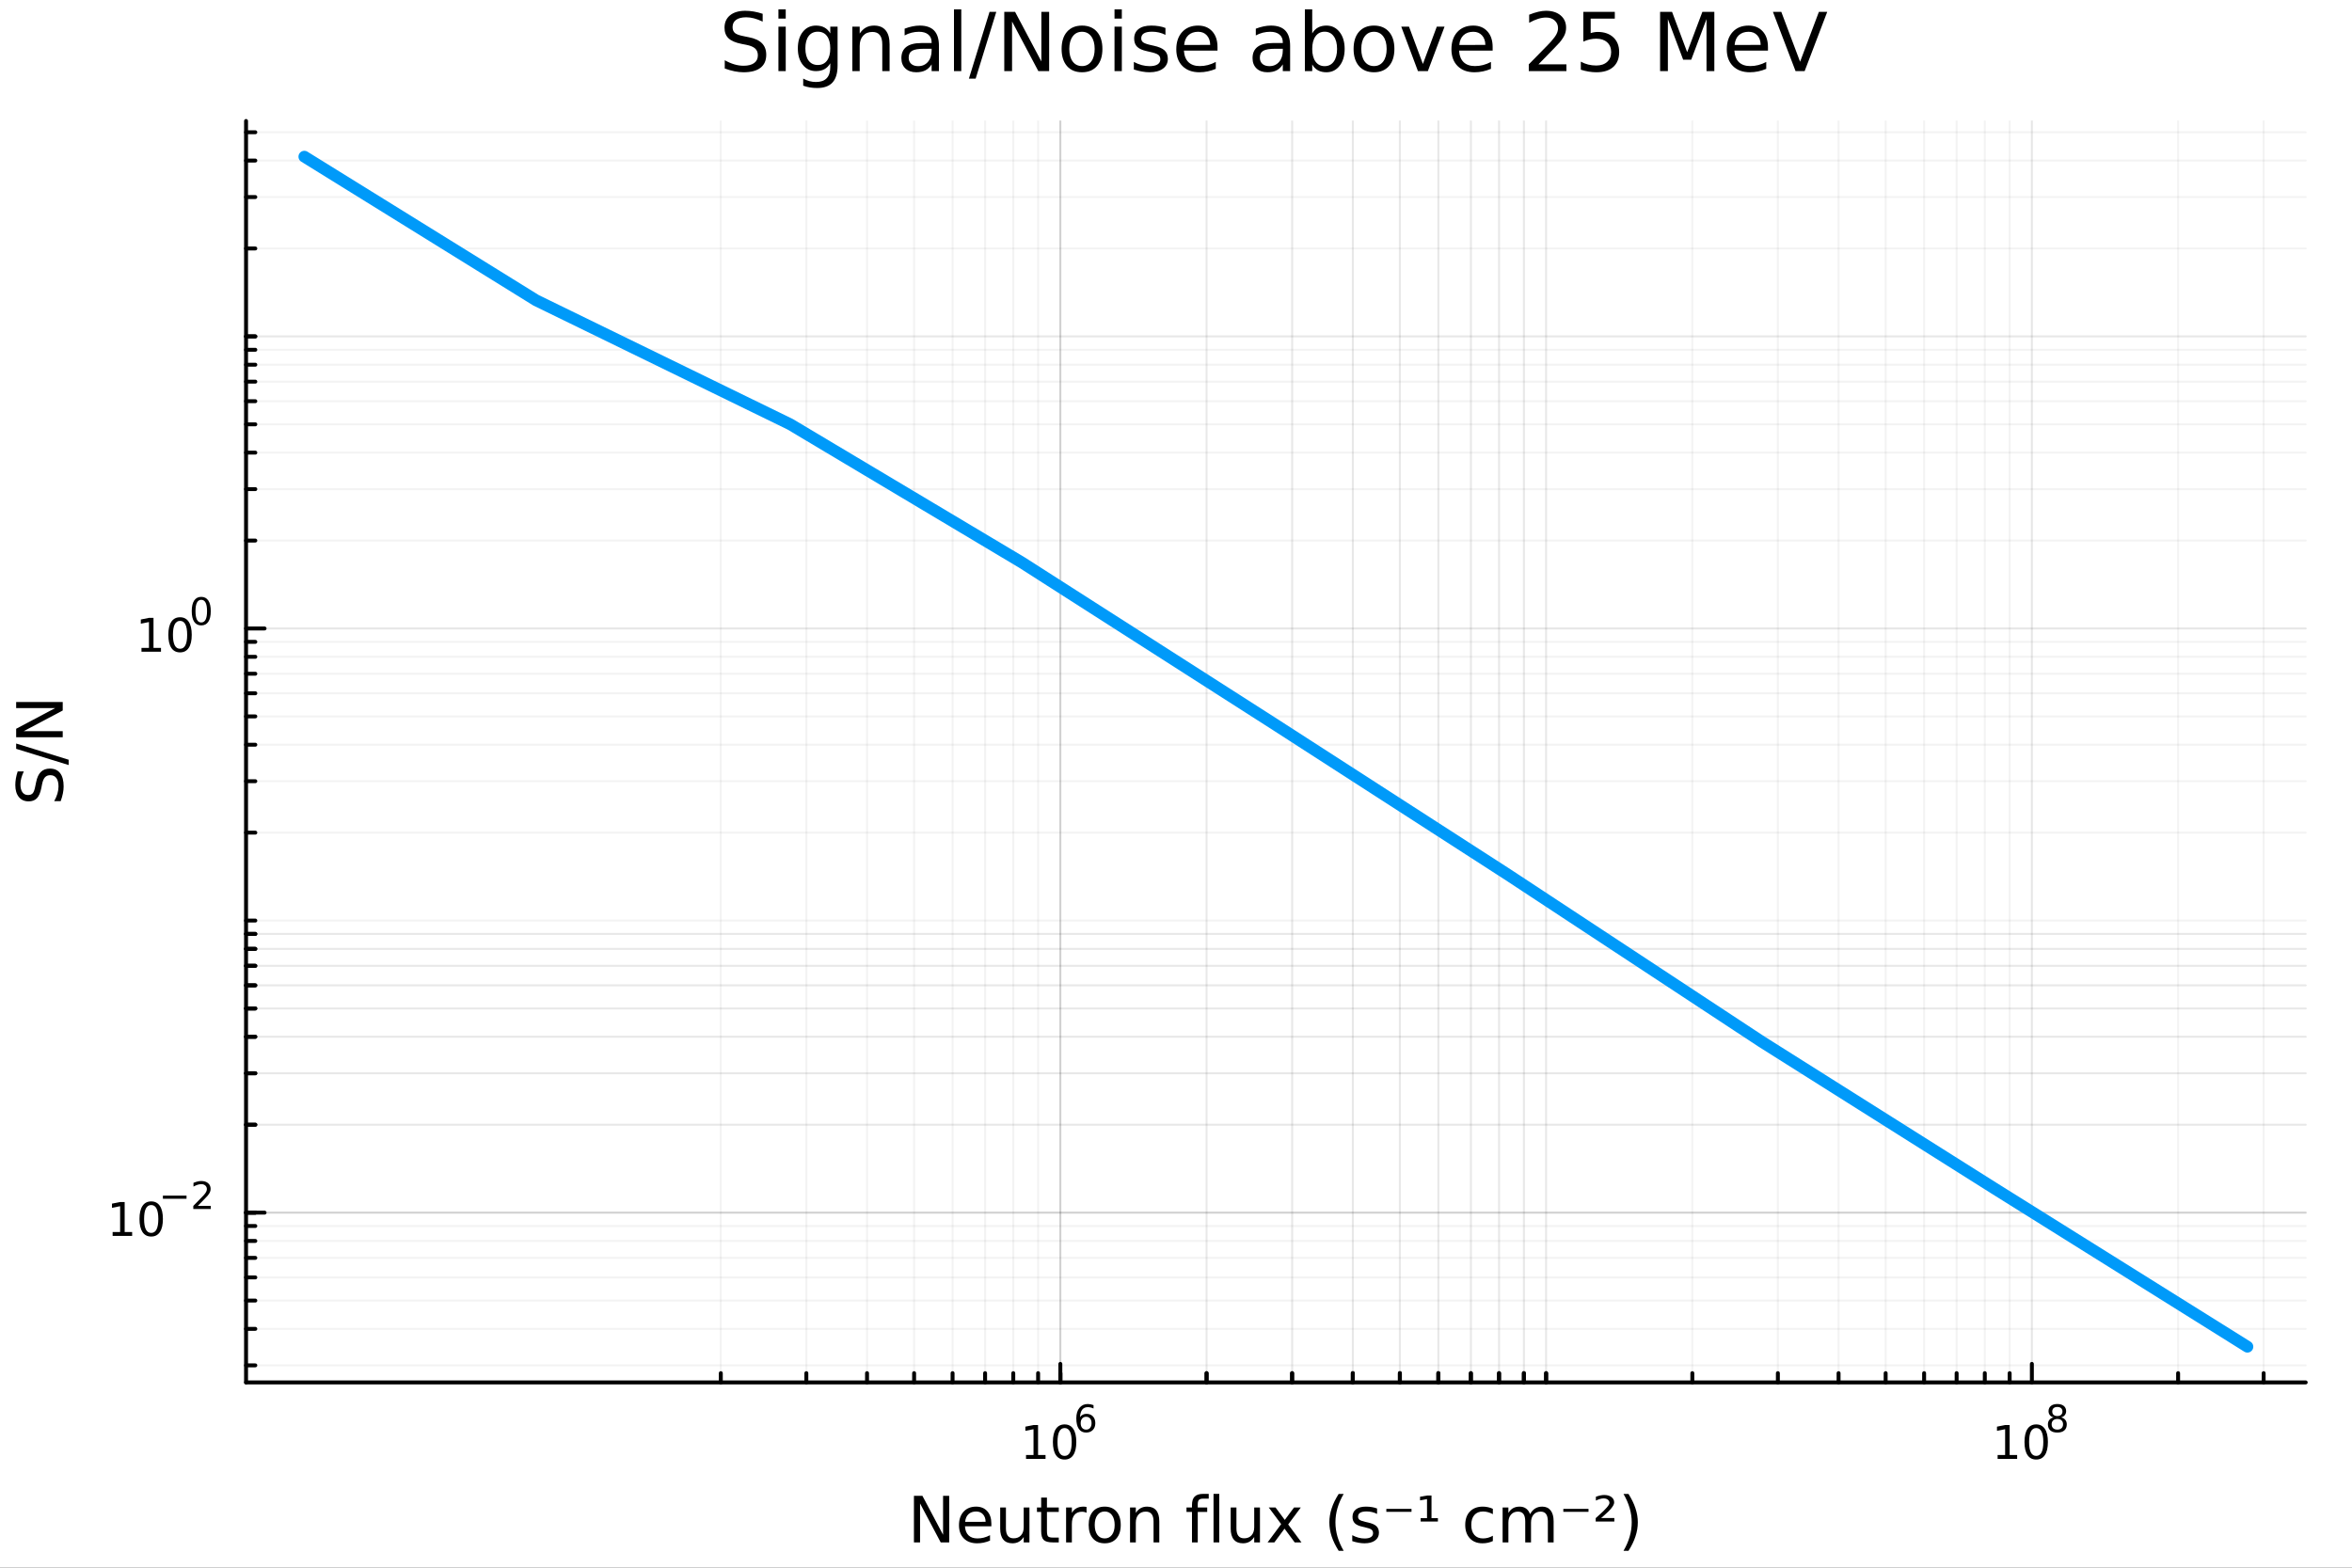 <?xml version="1.0" encoding="utf-8"?>
<svg xmlns="http://www.w3.org/2000/svg" xmlns:xlink="http://www.w3.org/1999/xlink" width="600" height="400" viewBox="0 0 2400 1600">
<rect x="0" y="0" width="2400" height="1600" fill="#333333" stroke="none"/>
<defs>
  <clipPath id="clip770">
    <rect x="0" y="0" width="2400" height="1600"/>
  </clipPath>
</defs>
<path clip-path="url(#clip770)" d="M0 1600 L2400 1600 L2400 0 L0 0  Z" fill="#ffffff" fill-rule="evenodd" fill-opacity="1"/>
<defs>
  <clipPath id="clip771">
    <rect x="480" y="0" width="1681" height="1600"/>
  </clipPath>
</defs>
<path clip-path="url(#clip770)" d="M251.071 1410.9 L2352.76 1410.9 L2352.76 123.472 L251.071 123.472  Z" fill="#ffffff" fill-rule="evenodd" fill-opacity="1"/>
<defs>
  <clipPath id="clip772">
    <rect x="251" y="123" width="2103" height="1288"/>
  </clipPath>
</defs>
<polyline clip-path="url(#clip772)" style="stroke:#000000; stroke-linecap:round; stroke-linejoin:round; stroke-width:2; stroke-opacity:0.05; fill:none" points="735.516,1410.9 735.516,123.472 "/>
<polyline clip-path="url(#clip772)" style="stroke:#000000; stroke-linecap:round; stroke-linejoin:round; stroke-width:2; stroke-opacity:0.05; fill:none" points="822.801,1410.9 822.801,123.472 "/>
<polyline clip-path="url(#clip772)" style="stroke:#000000; stroke-linecap:round; stroke-linejoin:round; stroke-width:2; stroke-opacity:0.05; fill:none" points="884.73,1410.9 884.73,123.472 "/>
<polyline clip-path="url(#clip772)" style="stroke:#000000; stroke-linecap:round; stroke-linejoin:round; stroke-width:2; stroke-opacity:0.05; fill:none" points="932.767,1410.9 932.767,123.472 "/>
<polyline clip-path="url(#clip772)" style="stroke:#000000; stroke-linecap:round; stroke-linejoin:round; stroke-width:2; stroke-opacity:0.05; fill:none" points="972.015,1410.9 972.015,123.472 "/>
<polyline clip-path="url(#clip772)" style="stroke:#000000; stroke-linecap:round; stroke-linejoin:round; stroke-width:2; stroke-opacity:0.05; fill:none" points="1005.2,1410.9 1005.2,123.472 "/>
<polyline clip-path="url(#clip772)" style="stroke:#000000; stroke-linecap:round; stroke-linejoin:round; stroke-width:2; stroke-opacity:0.05; fill:none" points="1033.95,1410.9 1033.95,123.472 "/>
<polyline clip-path="url(#clip772)" style="stroke:#000000; stroke-linecap:round; stroke-linejoin:round; stroke-width:2; stroke-opacity:0.05; fill:none" points="1059.3,1410.9 1059.3,123.472 "/>
<polyline clip-path="url(#clip772)" style="stroke:#000000; stroke-linecap:round; stroke-linejoin:round; stroke-width:2; stroke-opacity:0.05; fill:none" points="1081.98,1410.9 1081.98,123.472 "/>
<polyline clip-path="url(#clip772)" style="stroke:#000000; stroke-linecap:round; stroke-linejoin:round; stroke-width:2; stroke-opacity:0.05; fill:none" points="1081.98,1410.9 1081.98,123.472 "/>
<polyline clip-path="url(#clip772)" style="stroke:#000000; stroke-linecap:round; stroke-linejoin:round; stroke-width:2; stroke-opacity:0.05; fill:none" points="1231.2,1410.9 1231.2,123.472 "/>
<polyline clip-path="url(#clip772)" style="stroke:#000000; stroke-linecap:round; stroke-linejoin:round; stroke-width:2; stroke-opacity:0.05; fill:none" points="1318.48,1410.9 1318.48,123.472 "/>
<polyline clip-path="url(#clip772)" style="stroke:#000000; stroke-linecap:round; stroke-linejoin:round; stroke-width:2; stroke-opacity:0.05; fill:none" points="1380.41,1410.9 1380.41,123.472 "/>
<polyline clip-path="url(#clip772)" style="stroke:#000000; stroke-linecap:round; stroke-linejoin:round; stroke-width:2; stroke-opacity:0.05; fill:none" points="1428.45,1410.9 1428.45,123.472 "/>
<polyline clip-path="url(#clip772)" style="stroke:#000000; stroke-linecap:round; stroke-linejoin:round; stroke-width:2; stroke-opacity:0.05; fill:none" points="1467.7,1410.9 1467.7,123.472 "/>
<polyline clip-path="url(#clip772)" style="stroke:#000000; stroke-linecap:round; stroke-linejoin:round; stroke-width:2; stroke-opacity:0.05; fill:none" points="1500.88,1410.9 1500.88,123.472 "/>
<polyline clip-path="url(#clip772)" style="stroke:#000000; stroke-linecap:round; stroke-linejoin:round; stroke-width:2; stroke-opacity:0.05; fill:none" points="1529.63,1410.9 1529.63,123.472 "/>
<polyline clip-path="url(#clip772)" style="stroke:#000000; stroke-linecap:round; stroke-linejoin:round; stroke-width:2; stroke-opacity:0.05; fill:none" points="1554.98,1410.9 1554.98,123.472 "/>
<polyline clip-path="url(#clip772)" style="stroke:#000000; stroke-linecap:round; stroke-linejoin:round; stroke-width:2; stroke-opacity:0.05; fill:none" points="1231.2,1410.9 1231.2,123.472 "/>
<polyline clip-path="url(#clip772)" style="stroke:#000000; stroke-linecap:round; stroke-linejoin:round; stroke-width:2; stroke-opacity:0.05; fill:none" points="1318.48,1410.9 1318.48,123.472 "/>
<polyline clip-path="url(#clip772)" style="stroke:#000000; stroke-linecap:round; stroke-linejoin:round; stroke-width:2; stroke-opacity:0.05; fill:none" points="1380.41,1410.9 1380.41,123.472 "/>
<polyline clip-path="url(#clip772)" style="stroke:#000000; stroke-linecap:round; stroke-linejoin:round; stroke-width:2; stroke-opacity:0.05; fill:none" points="1428.45,1410.9 1428.45,123.472 "/>
<polyline clip-path="url(#clip772)" style="stroke:#000000; stroke-linecap:round; stroke-linejoin:round; stroke-width:2; stroke-opacity:0.05; fill:none" points="1467.7,1410.9 1467.7,123.472 "/>
<polyline clip-path="url(#clip772)" style="stroke:#000000; stroke-linecap:round; stroke-linejoin:round; stroke-width:2; stroke-opacity:0.05; fill:none" points="1500.88,1410.9 1500.88,123.472 "/>
<polyline clip-path="url(#clip772)" style="stroke:#000000; stroke-linecap:round; stroke-linejoin:round; stroke-width:2; stroke-opacity:0.05; fill:none" points="1529.63,1410.9 1529.63,123.472 "/>
<polyline clip-path="url(#clip772)" style="stroke:#000000; stroke-linecap:round; stroke-linejoin:round; stroke-width:2; stroke-opacity:0.05; fill:none" points="1554.98,1410.9 1554.98,123.472 "/>
<polyline clip-path="url(#clip772)" style="stroke:#000000; stroke-linecap:round; stroke-linejoin:round; stroke-width:2; stroke-opacity:0.05; fill:none" points="1577.66,1410.9 1577.66,123.472 "/>
<polyline clip-path="url(#clip772)" style="stroke:#000000; stroke-linecap:round; stroke-linejoin:round; stroke-width:2; stroke-opacity:0.05; fill:none" points="1577.66,1410.9 1577.66,123.472 "/>
<polyline clip-path="url(#clip772)" style="stroke:#000000; stroke-linecap:round; stroke-linejoin:round; stroke-width:2; stroke-opacity:0.05; fill:none" points="1726.88,1410.9 1726.88,123.472 "/>
<polyline clip-path="url(#clip772)" style="stroke:#000000; stroke-linecap:round; stroke-linejoin:round; stroke-width:2; stroke-opacity:0.05; fill:none" points="1814.16,1410.9 1814.16,123.472 "/>
<polyline clip-path="url(#clip772)" style="stroke:#000000; stroke-linecap:round; stroke-linejoin:round; stroke-width:2; stroke-opacity:0.05; fill:none" points="1876.09,1410.9 1876.09,123.472 "/>
<polyline clip-path="url(#clip772)" style="stroke:#000000; stroke-linecap:round; stroke-linejoin:round; stroke-width:2; stroke-opacity:0.05; fill:none" points="1924.13,1410.9 1924.13,123.472 "/>
<polyline clip-path="url(#clip772)" style="stroke:#000000; stroke-linecap:round; stroke-linejoin:round; stroke-width:2; stroke-opacity:0.05; fill:none" points="1963.38,1410.9 1963.38,123.472 "/>
<polyline clip-path="url(#clip772)" style="stroke:#000000; stroke-linecap:round; stroke-linejoin:round; stroke-width:2; stroke-opacity:0.05; fill:none" points="1996.56,1410.9 1996.56,123.472 "/>
<polyline clip-path="url(#clip772)" style="stroke:#000000; stroke-linecap:round; stroke-linejoin:round; stroke-width:2; stroke-opacity:0.05; fill:none" points="2025.31,1410.9 2025.31,123.472 "/>
<polyline clip-path="url(#clip772)" style="stroke:#000000; stroke-linecap:round; stroke-linejoin:round; stroke-width:2; stroke-opacity:0.05; fill:none" points="2050.66,1410.9 2050.66,123.472 "/>
<polyline clip-path="url(#clip772)" style="stroke:#000000; stroke-linecap:round; stroke-linejoin:round; stroke-width:2; stroke-opacity:0.05; fill:none" points="2222.56,1410.9 2222.56,123.472 "/>
<polyline clip-path="url(#clip772)" style="stroke:#000000; stroke-linecap:round; stroke-linejoin:round; stroke-width:2; stroke-opacity:0.05; fill:none" points="2309.84,1410.9 2309.84,123.472 "/>
<polyline clip-path="url(#clip772)" style="stroke:#000000; stroke-linecap:round; stroke-linejoin:round; stroke-width:2; stroke-opacity:0.05; fill:none" points="251.071,1393.5 2352.76,1393.5 "/>
<polyline clip-path="url(#clip772)" style="stroke:#000000; stroke-linecap:round; stroke-linejoin:round; stroke-width:2; stroke-opacity:0.05; fill:none" points="251.071,1356.25 2352.76,1356.25 "/>
<polyline clip-path="url(#clip772)" style="stroke:#000000; stroke-linecap:round; stroke-linejoin:round; stroke-width:2; stroke-opacity:0.05; fill:none" points="251.071,1327.37 2352.76,1327.37 "/>
<polyline clip-path="url(#clip772)" style="stroke:#000000; stroke-linecap:round; stroke-linejoin:round; stroke-width:2; stroke-opacity:0.05; fill:none" points="251.071,1303.76 2352.76,1303.76 "/>
<polyline clip-path="url(#clip772)" style="stroke:#000000; stroke-linecap:round; stroke-linejoin:round; stroke-width:2; stroke-opacity:0.05; fill:none" points="251.071,1283.8 2352.76,1283.8 "/>
<polyline clip-path="url(#clip772)" style="stroke:#000000; stroke-linecap:round; stroke-linejoin:round; stroke-width:2; stroke-opacity:0.05; fill:none" points="251.071,1266.52 2352.76,1266.52 "/>
<polyline clip-path="url(#clip772)" style="stroke:#000000; stroke-linecap:round; stroke-linejoin:round; stroke-width:2; stroke-opacity:0.05; fill:none" points="251.071,1251.27 2352.76,1251.27 "/>
<polyline clip-path="url(#clip772)" style="stroke:#000000; stroke-linecap:round; stroke-linejoin:round; stroke-width:2; stroke-opacity:0.05; fill:none" points="251.071,1237.63 2352.76,1237.63 "/>
<polyline clip-path="url(#clip772)" style="stroke:#000000; stroke-linecap:round; stroke-linejoin:round; stroke-width:2; stroke-opacity:0.05; fill:none" points="251.071,1237.63 2352.76,1237.63 "/>
<polyline clip-path="url(#clip772)" style="stroke:#000000; stroke-linecap:round; stroke-linejoin:round; stroke-width:2; stroke-opacity:0.05; fill:none" points="251.071,1147.89 2352.76,1147.89 "/>
<polyline clip-path="url(#clip772)" style="stroke:#000000; stroke-linecap:round; stroke-linejoin:round; stroke-width:2; stroke-opacity:0.05; fill:none" points="251.071,1095.4 2352.76,1095.4 "/>
<polyline clip-path="url(#clip772)" style="stroke:#000000; stroke-linecap:round; stroke-linejoin:round; stroke-width:2; stroke-opacity:0.05; fill:none" points="251.071,1058.16 2352.76,1058.16 "/>
<polyline clip-path="url(#clip772)" style="stroke:#000000; stroke-linecap:round; stroke-linejoin:round; stroke-width:2; stroke-opacity:0.05; fill:none" points="251.071,1029.27 2352.76,1029.27 "/>
<polyline clip-path="url(#clip772)" style="stroke:#000000; stroke-linecap:round; stroke-linejoin:round; stroke-width:2; stroke-opacity:0.05; fill:none" points="251.071,1005.66 2352.76,1005.66 "/>
<polyline clip-path="url(#clip772)" style="stroke:#000000; stroke-linecap:round; stroke-linejoin:round; stroke-width:2; stroke-opacity:0.05; fill:none" points="251.071,985.708 2352.76,985.708 "/>
<polyline clip-path="url(#clip772)" style="stroke:#000000; stroke-linecap:round; stroke-linejoin:round; stroke-width:2; stroke-opacity:0.05; fill:none" points="251.071,968.42 2352.76,968.42 "/>
<polyline clip-path="url(#clip772)" style="stroke:#000000; stroke-linecap:round; stroke-linejoin:round; stroke-width:2; stroke-opacity:0.05; fill:none" points="251.071,953.172 2352.76,953.172 "/>
<polyline clip-path="url(#clip772)" style="stroke:#000000; stroke-linecap:round; stroke-linejoin:round; stroke-width:2; stroke-opacity:0.05; fill:none" points="251.071,1147.89 2352.76,1147.89 "/>
<polyline clip-path="url(#clip772)" style="stroke:#000000; stroke-linecap:round; stroke-linejoin:round; stroke-width:2; stroke-opacity:0.05; fill:none" points="251.071,1095.4 2352.76,1095.4 "/>
<polyline clip-path="url(#clip772)" style="stroke:#000000; stroke-linecap:round; stroke-linejoin:round; stroke-width:2; stroke-opacity:0.05; fill:none" points="251.071,1058.16 2352.76,1058.16 "/>
<polyline clip-path="url(#clip772)" style="stroke:#000000; stroke-linecap:round; stroke-linejoin:round; stroke-width:2; stroke-opacity:0.05; fill:none" points="251.071,1029.27 2352.76,1029.27 "/>
<polyline clip-path="url(#clip772)" style="stroke:#000000; stroke-linecap:round; stroke-linejoin:round; stroke-width:2; stroke-opacity:0.05; fill:none" points="251.071,1005.66 2352.76,1005.66 "/>
<polyline clip-path="url(#clip772)" style="stroke:#000000; stroke-linecap:round; stroke-linejoin:round; stroke-width:2; stroke-opacity:0.05; fill:none" points="251.071,985.708 2352.76,985.708 "/>
<polyline clip-path="url(#clip772)" style="stroke:#000000; stroke-linecap:round; stroke-linejoin:round; stroke-width:2; stroke-opacity:0.05; fill:none" points="251.071,968.42 2352.76,968.42 "/>
<polyline clip-path="url(#clip772)" style="stroke:#000000; stroke-linecap:round; stroke-linejoin:round; stroke-width:2; stroke-opacity:0.05; fill:none" points="251.071,953.172 2352.76,953.172 "/>
<polyline clip-path="url(#clip772)" style="stroke:#000000; stroke-linecap:round; stroke-linejoin:round; stroke-width:2; stroke-opacity:0.05; fill:none" points="251.071,939.532 2352.76,939.532 "/>
<polyline clip-path="url(#clip772)" style="stroke:#000000; stroke-linecap:round; stroke-linejoin:round; stroke-width:2; stroke-opacity:0.05; fill:none" points="251.071,849.796 2352.76,849.796 "/>
<polyline clip-path="url(#clip772)" style="stroke:#000000; stroke-linecap:round; stroke-linejoin:round; stroke-width:2; stroke-opacity:0.05; fill:none" points="251.071,797.303 2352.76,797.303 "/>
<polyline clip-path="url(#clip772)" style="stroke:#000000; stroke-linecap:round; stroke-linejoin:round; stroke-width:2; stroke-opacity:0.05; fill:none" points="251.071,760.06 2352.76,760.06 "/>
<polyline clip-path="url(#clip772)" style="stroke:#000000; stroke-linecap:round; stroke-linejoin:round; stroke-width:2; stroke-opacity:0.05; fill:none" points="251.071,731.171 2352.76,731.171 "/>
<polyline clip-path="url(#clip772)" style="stroke:#000000; stroke-linecap:round; stroke-linejoin:round; stroke-width:2; stroke-opacity:0.05; fill:none" points="251.071,707.567 2352.76,707.567 "/>
<polyline clip-path="url(#clip772)" style="stroke:#000000; stroke-linecap:round; stroke-linejoin:round; stroke-width:2; stroke-opacity:0.05; fill:none" points="251.071,687.611 2352.76,687.611 "/>
<polyline clip-path="url(#clip772)" style="stroke:#000000; stroke-linecap:round; stroke-linejoin:round; stroke-width:2; stroke-opacity:0.05; fill:none" points="251.071,670.323 2352.76,670.323 "/>
<polyline clip-path="url(#clip772)" style="stroke:#000000; stroke-linecap:round; stroke-linejoin:round; stroke-width:2; stroke-opacity:0.05; fill:none" points="251.071,655.075 2352.76,655.075 "/>
<polyline clip-path="url(#clip772)" style="stroke:#000000; stroke-linecap:round; stroke-linejoin:round; stroke-width:2; stroke-opacity:0.05; fill:none" points="251.071,551.699 2352.76,551.699 "/>
<polyline clip-path="url(#clip772)" style="stroke:#000000; stroke-linecap:round; stroke-linejoin:round; stroke-width:2; stroke-opacity:0.05; fill:none" points="251.071,499.206 2352.76,499.206 "/>
<polyline clip-path="url(#clip772)" style="stroke:#000000; stroke-linecap:round; stroke-linejoin:round; stroke-width:2; stroke-opacity:0.05; fill:none" points="251.071,461.962 2352.76,461.962 "/>
<polyline clip-path="url(#clip772)" style="stroke:#000000; stroke-linecap:round; stroke-linejoin:round; stroke-width:2; stroke-opacity:0.05; fill:none" points="251.071,433.074 2352.76,433.074 "/>
<polyline clip-path="url(#clip772)" style="stroke:#000000; stroke-linecap:round; stroke-linejoin:round; stroke-width:2; stroke-opacity:0.05; fill:none" points="251.071,409.47 2352.76,409.47 "/>
<polyline clip-path="url(#clip772)" style="stroke:#000000; stroke-linecap:round; stroke-linejoin:round; stroke-width:2; stroke-opacity:0.05; fill:none" points="251.071,389.514 2352.76,389.514 "/>
<polyline clip-path="url(#clip772)" style="stroke:#000000; stroke-linecap:round; stroke-linejoin:round; stroke-width:2; stroke-opacity:0.05; fill:none" points="251.071,372.226 2352.76,372.226 "/>
<polyline clip-path="url(#clip772)" style="stroke:#000000; stroke-linecap:round; stroke-linejoin:round; stroke-width:2; stroke-opacity:0.05; fill:none" points="251.071,356.978 2352.76,356.978 "/>
<polyline clip-path="url(#clip772)" style="stroke:#000000; stroke-linecap:round; stroke-linejoin:round; stroke-width:2; stroke-opacity:0.05; fill:none" points="251.071,343.338 2352.76,343.338 "/>
<polyline clip-path="url(#clip772)" style="stroke:#000000; stroke-linecap:round; stroke-linejoin:round; stroke-width:2; stroke-opacity:0.05; fill:none" points="251.071,343.338 2352.76,343.338 "/>
<polyline clip-path="url(#clip772)" style="stroke:#000000; stroke-linecap:round; stroke-linejoin:round; stroke-width:2; stroke-opacity:0.05; fill:none" points="251.071,253.602 2352.76,253.602 "/>
<polyline clip-path="url(#clip772)" style="stroke:#000000; stroke-linecap:round; stroke-linejoin:round; stroke-width:2; stroke-opacity:0.05; fill:none" points="251.071,201.109 2352.76,201.109 "/>
<polyline clip-path="url(#clip772)" style="stroke:#000000; stroke-linecap:round; stroke-linejoin:round; stroke-width:2; stroke-opacity:0.05; fill:none" points="251.071,163.865 2352.76,163.865 "/>
<polyline clip-path="url(#clip772)" style="stroke:#000000; stroke-linecap:round; stroke-linejoin:round; stroke-width:2; stroke-opacity:0.05; fill:none" points="251.071,134.977 2352.76,134.977 "/>
<polyline clip-path="url(#clip772)" style="stroke:#000000; stroke-linecap:round; stroke-linejoin:round; stroke-width:2; stroke-opacity:0.1; fill:none" points="1081.98,1410.9 1081.98,123.472 "/>
<polyline clip-path="url(#clip772)" style="stroke:#000000; stroke-linecap:round; stroke-linejoin:round; stroke-width:2; stroke-opacity:0.1; fill:none" points="2073.34,1410.9 2073.34,123.472 "/>
<polyline clip-path="url(#clip772)" style="stroke:#000000; stroke-linecap:round; stroke-linejoin:round; stroke-width:2; stroke-opacity:0.1; fill:none" points="251.071,1237.63 2352.76,1237.63 "/>
<polyline clip-path="url(#clip772)" style="stroke:#000000; stroke-linecap:round; stroke-linejoin:round; stroke-width:2; stroke-opacity:0.1; fill:none" points="251.071,641.435 2352.76,641.435 "/>
<polyline clip-path="url(#clip770)" style="stroke:#000000; stroke-linecap:round; stroke-linejoin:round; stroke-width:4; stroke-opacity:1; fill:none" points="251.071,1410.9 2352.76,1410.9 "/>
<polyline clip-path="url(#clip770)" style="stroke:#000000; stroke-linecap:round; stroke-linejoin:round; stroke-width:4; stroke-opacity:1; fill:none" points="1081.98,1410.9 1081.98,1392 "/>
<polyline clip-path="url(#clip770)" style="stroke:#000000; stroke-linecap:round; stroke-linejoin:round; stroke-width:4; stroke-opacity:1; fill:none" points="2073.34,1410.9 2073.34,1392 "/>
<polyline clip-path="url(#clip770)" style="stroke:#000000; stroke-linecap:round; stroke-linejoin:round; stroke-width:4; stroke-opacity:1; fill:none" points="735.516,1410.9 735.516,1401.45 "/>
<polyline clip-path="url(#clip770)" style="stroke:#000000; stroke-linecap:round; stroke-linejoin:round; stroke-width:4; stroke-opacity:1; fill:none" points="822.801,1410.9 822.801,1401.45 "/>
<polyline clip-path="url(#clip770)" style="stroke:#000000; stroke-linecap:round; stroke-linejoin:round; stroke-width:4; stroke-opacity:1; fill:none" points="884.73,1410.9 884.73,1401.45 "/>
<polyline clip-path="url(#clip770)" style="stroke:#000000; stroke-linecap:round; stroke-linejoin:round; stroke-width:4; stroke-opacity:1; fill:none" points="932.767,1410.9 932.767,1401.45 "/>
<polyline clip-path="url(#clip770)" style="stroke:#000000; stroke-linecap:round; stroke-linejoin:round; stroke-width:4; stroke-opacity:1; fill:none" points="972.015,1410.9 972.015,1401.45 "/>
<polyline clip-path="url(#clip770)" style="stroke:#000000; stroke-linecap:round; stroke-linejoin:round; stroke-width:4; stroke-opacity:1; fill:none" points="1005.2,1410.9 1005.2,1401.45 "/>
<polyline clip-path="url(#clip770)" style="stroke:#000000; stroke-linecap:round; stroke-linejoin:round; stroke-width:4; stroke-opacity:1; fill:none" points="1033.95,1410.9 1033.95,1401.45 "/>
<polyline clip-path="url(#clip770)" style="stroke:#000000; stroke-linecap:round; stroke-linejoin:round; stroke-width:4; stroke-opacity:1; fill:none" points="1059.3,1410.9 1059.3,1401.45 "/>
<polyline clip-path="url(#clip770)" style="stroke:#000000; stroke-linecap:round; stroke-linejoin:round; stroke-width:4; stroke-opacity:1; fill:none" points="1081.98,1410.9 1081.98,1401.45 "/>
<polyline clip-path="url(#clip770)" style="stroke:#000000; stroke-linecap:round; stroke-linejoin:round; stroke-width:4; stroke-opacity:1; fill:none" points="1081.98,1410.9 1081.98,1401.45 "/>
<polyline clip-path="url(#clip770)" style="stroke:#000000; stroke-linecap:round; stroke-linejoin:round; stroke-width:4; stroke-opacity:1; fill:none" points="1231.2,1410.9 1231.2,1401.45 "/>
<polyline clip-path="url(#clip770)" style="stroke:#000000; stroke-linecap:round; stroke-linejoin:round; stroke-width:4; stroke-opacity:1; fill:none" points="1318.48,1410.9 1318.48,1401.45 "/>
<polyline clip-path="url(#clip770)" style="stroke:#000000; stroke-linecap:round; stroke-linejoin:round; stroke-width:4; stroke-opacity:1; fill:none" points="1380.41,1410.9 1380.41,1401.45 "/>
<polyline clip-path="url(#clip770)" style="stroke:#000000; stroke-linecap:round; stroke-linejoin:round; stroke-width:4; stroke-opacity:1; fill:none" points="1428.45,1410.9 1428.45,1401.45 "/>
<polyline clip-path="url(#clip770)" style="stroke:#000000; stroke-linecap:round; stroke-linejoin:round; stroke-width:4; stroke-opacity:1; fill:none" points="1467.7,1410.9 1467.7,1401.45 "/>
<polyline clip-path="url(#clip770)" style="stroke:#000000; stroke-linecap:round; stroke-linejoin:round; stroke-width:4; stroke-opacity:1; fill:none" points="1500.88,1410.9 1500.88,1401.45 "/>
<polyline clip-path="url(#clip770)" style="stroke:#000000; stroke-linecap:round; stroke-linejoin:round; stroke-width:4; stroke-opacity:1; fill:none" points="1529.63,1410.9 1529.63,1401.45 "/>
<polyline clip-path="url(#clip770)" style="stroke:#000000; stroke-linecap:round; stroke-linejoin:round; stroke-width:4; stroke-opacity:1; fill:none" points="1554.98,1410.9 1554.98,1401.45 "/>
<polyline clip-path="url(#clip770)" style="stroke:#000000; stroke-linecap:round; stroke-linejoin:round; stroke-width:4; stroke-opacity:1; fill:none" points="1231.2,1410.9 1231.2,1401.45 "/>
<polyline clip-path="url(#clip770)" style="stroke:#000000; stroke-linecap:round; stroke-linejoin:round; stroke-width:4; stroke-opacity:1; fill:none" points="1318.48,1410.9 1318.48,1401.45 "/>
<polyline clip-path="url(#clip770)" style="stroke:#000000; stroke-linecap:round; stroke-linejoin:round; stroke-width:4; stroke-opacity:1; fill:none" points="1380.41,1410.9 1380.41,1401.45 "/>
<polyline clip-path="url(#clip770)" style="stroke:#000000; stroke-linecap:round; stroke-linejoin:round; stroke-width:4; stroke-opacity:1; fill:none" points="1428.45,1410.9 1428.45,1401.45 "/>
<polyline clip-path="url(#clip770)" style="stroke:#000000; stroke-linecap:round; stroke-linejoin:round; stroke-width:4; stroke-opacity:1; fill:none" points="1467.7,1410.9 1467.7,1401.45 "/>
<polyline clip-path="url(#clip770)" style="stroke:#000000; stroke-linecap:round; stroke-linejoin:round; stroke-width:4; stroke-opacity:1; fill:none" points="1500.88,1410.9 1500.88,1401.45 "/>
<polyline clip-path="url(#clip770)" style="stroke:#000000; stroke-linecap:round; stroke-linejoin:round; stroke-width:4; stroke-opacity:1; fill:none" points="1529.63,1410.9 1529.63,1401.45 "/>
<polyline clip-path="url(#clip770)" style="stroke:#000000; stroke-linecap:round; stroke-linejoin:round; stroke-width:4; stroke-opacity:1; fill:none" points="1554.98,1410.9 1554.98,1401.45 "/>
<polyline clip-path="url(#clip770)" style="stroke:#000000; stroke-linecap:round; stroke-linejoin:round; stroke-width:4; stroke-opacity:1; fill:none" points="1577.66,1410.9 1577.66,1401.45 "/>
<polyline clip-path="url(#clip770)" style="stroke:#000000; stroke-linecap:round; stroke-linejoin:round; stroke-width:4; stroke-opacity:1; fill:none" points="1577.66,1410.9 1577.66,1401.45 "/>
<polyline clip-path="url(#clip770)" style="stroke:#000000; stroke-linecap:round; stroke-linejoin:round; stroke-width:4; stroke-opacity:1; fill:none" points="1726.88,1410.9 1726.88,1401.45 "/>
<polyline clip-path="url(#clip770)" style="stroke:#000000; stroke-linecap:round; stroke-linejoin:round; stroke-width:4; stroke-opacity:1; fill:none" points="1814.16,1410.9 1814.16,1401.45 "/>
<polyline clip-path="url(#clip770)" style="stroke:#000000; stroke-linecap:round; stroke-linejoin:round; stroke-width:4; stroke-opacity:1; fill:none" points="1876.09,1410.9 1876.09,1401.45 "/>
<polyline clip-path="url(#clip770)" style="stroke:#000000; stroke-linecap:round; stroke-linejoin:round; stroke-width:4; stroke-opacity:1; fill:none" points="1924.13,1410.9 1924.13,1401.45 "/>
<polyline clip-path="url(#clip770)" style="stroke:#000000; stroke-linecap:round; stroke-linejoin:round; stroke-width:4; stroke-opacity:1; fill:none" points="1963.38,1410.9 1963.38,1401.45 "/>
<polyline clip-path="url(#clip770)" style="stroke:#000000; stroke-linecap:round; stroke-linejoin:round; stroke-width:4; stroke-opacity:1; fill:none" points="1996.56,1410.9 1996.56,1401.45 "/>
<polyline clip-path="url(#clip770)" style="stroke:#000000; stroke-linecap:round; stroke-linejoin:round; stroke-width:4; stroke-opacity:1; fill:none" points="2025.31,1410.9 2025.31,1401.45 "/>
<polyline clip-path="url(#clip770)" style="stroke:#000000; stroke-linecap:round; stroke-linejoin:round; stroke-width:4; stroke-opacity:1; fill:none" points="2050.66,1410.9 2050.66,1401.45 "/>
<polyline clip-path="url(#clip770)" style="stroke:#000000; stroke-linecap:round; stroke-linejoin:round; stroke-width:4; stroke-opacity:1; fill:none" points="2222.56,1410.9 2222.56,1401.45 "/>
<polyline clip-path="url(#clip770)" style="stroke:#000000; stroke-linecap:round; stroke-linejoin:round; stroke-width:4; stroke-opacity:1; fill:none" points="2309.84,1410.9 2309.84,1401.45 "/>
<path clip-path="url(#clip770)" d="M1046.97 1485.02 L1054.61 1485.02 L1054.61 1458.66 L1046.3 1460.32 L1046.3 1456.06 L1054.57 1454.4 L1059.24 1454.4 L1059.24 1485.02 L1066.88 1485.02 L1066.88 1488.96 L1046.97 1488.96 L1046.97 1485.02 Z" fill="#000000" fill-rule="nonzero" fill-opacity="1" /><path clip-path="url(#clip770)" d="M1086.33 1457.48 Q1082.71 1457.48 1080.89 1461.04 Q1079.08 1464.58 1079.08 1471.71 Q1079.08 1478.82 1080.89 1482.38 Q1082.71 1485.92 1086.33 1485.92 Q1089.96 1485.92 1091.77 1482.38 Q1093.59 1478.82 1093.59 1471.71 Q1093.59 1464.58 1091.77 1461.04 Q1089.96 1457.48 1086.33 1457.48 M1086.33 1453.77 Q1092.14 1453.77 1095.19 1458.38 Q1098.27 1462.96 1098.27 1471.71 Q1098.27 1480.44 1095.19 1485.04 Q1092.14 1489.63 1086.33 1489.63 Q1080.52 1489.63 1077.44 1485.04 Q1074.38 1480.44 1074.38 1471.71 Q1074.38 1462.96 1077.44 1458.38 Q1080.52 1453.77 1086.33 1453.77 Z" fill="#000000" fill-rule="nonzero" fill-opacity="1" /><path clip-path="url(#clip770)" d="M1108.29 1445.99 Q1105.74 1445.99 1104.23 1447.74 Q1102.75 1449.49 1102.75 1452.54 Q1102.75 1455.57 1104.23 1457.33 Q1105.74 1459.08 1108.29 1459.08 Q1110.85 1459.08 1112.34 1457.33 Q1113.84 1455.57 1113.84 1452.54 Q1113.84 1449.49 1112.34 1447.74 Q1110.85 1445.99 1108.29 1445.99 M1115.84 1434.09 L1115.84 1437.55 Q1114.41 1436.87 1112.94 1436.51 Q1111.49 1436.16 1110.06 1436.16 Q1106.3 1436.16 1104.31 1438.69 Q1102.33 1441.23 1102.05 1446.37 Q1103.16 1444.73 1104.83 1443.87 Q1106.51 1442.98 1108.52 1442.98 Q1112.75 1442.98 1115.2 1445.56 Q1117.66 1448.12 1117.66 1452.54 Q1117.66 1456.86 1115.1 1459.48 Q1112.54 1462.09 1108.29 1462.09 Q1103.42 1462.09 1100.85 1458.37 Q1098.27 1454.62 1098.27 1447.53 Q1098.27 1440.88 1101.43 1436.93 Q1104.59 1432.96 1109.91 1432.96 Q1111.34 1432.96 1112.79 1433.24 Q1114.26 1433.52 1115.84 1434.09 Z" fill="#000000" fill-rule="nonzero" fill-opacity="1" /><path clip-path="url(#clip770)" d="M2038.4 1485.02 L2046.04 1485.02 L2046.04 1458.66 L2037.73 1460.32 L2037.73 1456.06 L2045.99 1454.4 L2050.67 1454.4 L2050.67 1485.02 L2058.31 1485.02 L2058.31 1488.96 L2038.4 1488.96 L2038.4 1485.02 Z" fill="#000000" fill-rule="nonzero" fill-opacity="1" /><path clip-path="url(#clip770)" d="M2077.75 1457.48 Q2074.14 1457.48 2072.31 1461.04 Q2070.51 1464.58 2070.51 1471.71 Q2070.51 1478.82 2072.31 1482.38 Q2074.14 1485.92 2077.75 1485.92 Q2081.39 1485.92 2083.19 1482.38 Q2085.02 1478.82 2085.02 1471.71 Q2085.02 1464.58 2083.19 1461.04 Q2081.39 1457.48 2077.75 1457.48 M2077.75 1453.77 Q2083.56 1453.77 2086.62 1458.38 Q2089.7 1462.96 2089.7 1471.71 Q2089.7 1480.44 2086.62 1485.04 Q2083.56 1489.63 2077.75 1489.63 Q2071.94 1489.63 2068.86 1485.04 Q2065.81 1480.44 2065.81 1471.71 Q2065.81 1462.96 2068.86 1458.38 Q2071.94 1453.77 2077.75 1453.77 Z" fill="#000000" fill-rule="nonzero" fill-opacity="1" /><path clip-path="url(#clip770)" d="M2099.33 1448.21 Q2096.62 1448.21 2095.06 1449.66 Q2093.51 1451.11 2093.51 1453.65 Q2093.51 1456.19 2095.06 1457.63 Q2096.62 1459.08 2099.33 1459.08 Q2102.03 1459.08 2103.6 1457.63 Q2105.16 1456.17 2105.16 1453.65 Q2105.16 1451.11 2103.6 1449.66 Q2102.05 1448.21 2099.33 1448.21 M2095.53 1446.59 Q2093.08 1445.99 2091.71 1444.32 Q2090.35 1442.64 2090.35 1440.24 Q2090.35 1436.87 2092.74 1434.91 Q2095.15 1432.96 2099.33 1432.96 Q2103.52 1432.96 2105.91 1434.91 Q2108.3 1436.87 2108.3 1440.24 Q2108.3 1442.64 2106.92 1444.32 Q2105.57 1445.99 2103.14 1446.59 Q2105.89 1447.23 2107.41 1449.1 Q2108.96 1450.96 2108.96 1453.65 Q2108.96 1457.73 2106.45 1459.91 Q2103.97 1462.09 2099.33 1462.09 Q2094.68 1462.09 2092.18 1459.91 Q2089.7 1457.73 2089.7 1453.65 Q2089.7 1450.96 2091.24 1449.1 Q2092.78 1447.23 2095.53 1446.59 M2094.13 1440.59 Q2094.13 1442.78 2095.49 1444 Q2096.86 1445.22 2099.33 1445.22 Q2101.77 1445.22 2103.14 1444 Q2104.54 1442.78 2104.54 1440.59 Q2104.54 1438.41 2103.14 1437.19 Q2101.77 1435.97 2099.33 1435.97 Q2096.86 1435.97 2095.49 1437.19 Q2094.13 1438.41 2094.13 1440.59 Z" fill="#000000" fill-rule="nonzero" fill-opacity="1" /><path clip-path="url(#clip770)" d="M932.591 1526.67 L941.249 1526.67 L962.319 1566.42 L962.319 1526.67 L968.557 1526.67 L968.557 1574.19 L959.9 1574.19 L938.83 1534.43 L938.83 1574.19 L932.591 1574.19 L932.591 1526.67 Z" fill="#000000" fill-rule="nonzero" fill-opacity="1" /><path clip-path="url(#clip770)" d="M1011.59 1554.9 L1011.59 1557.76 L984.663 1557.76 Q985.045 1563.81 988.291 1566.99 Q991.569 1570.14 997.394 1570.14 Q1000.77 1570.14 1003.92 1569.32 Q1007.1 1568.49 1010.22 1566.83 L1010.22 1572.37 Q1007.07 1573.71 1003.76 1574.41 Q1000.45 1575.11 997.044 1575.11 Q988.514 1575.11 983.517 1570.14 Q978.552 1565.18 978.552 1556.71 Q978.552 1547.96 983.262 1542.83 Q988.005 1537.68 996.025 1537.68 Q1003.22 1537.68 1007.39 1542.33 Q1011.59 1546.94 1011.59 1554.9 M1005.73 1553.18 Q1005.67 1548.37 1003.03 1545.51 Q1000.42 1542.64 996.089 1542.64 Q991.188 1542.64 988.227 1545.41 Q985.299 1548.18 984.854 1553.21 L1005.73 1553.18 Z" fill="#000000" fill-rule="nonzero" fill-opacity="1" /><path clip-path="url(#clip770)" d="M1020.6 1560.12 L1020.6 1538.54 L1026.45 1538.54 L1026.45 1559.89 Q1026.45 1564.96 1028.43 1567.5 Q1030.4 1570.02 1034.35 1570.02 Q1039.09 1570.02 1041.83 1566.99 Q1044.6 1563.97 1044.6 1558.75 L1044.6 1538.54 L1050.45 1538.54 L1050.45 1574.19 L1044.6 1574.19 L1044.6 1568.71 Q1042.46 1571.96 1039.63 1573.55 Q1036.83 1575.11 1033.11 1575.11 Q1026.96 1575.11 1023.78 1571.29 Q1020.6 1567.47 1020.6 1560.12 M1035.33 1537.68 L1035.33 1537.68 Z" fill="#000000" fill-rule="nonzero" fill-opacity="1" /><path clip-path="url(#clip770)" d="M1068.31 1528.42 L1068.31 1538.54 L1080.37 1538.54 L1080.37 1543.09 L1068.31 1543.09 L1068.31 1562.44 Q1068.31 1566.8 1069.49 1568.04 Q1070.7 1569.28 1074.36 1569.28 L1080.37 1569.28 L1080.37 1574.19 L1074.36 1574.19 Q1067.58 1574.19 1065 1571.67 Q1062.42 1569.12 1062.42 1562.44 L1062.42 1543.09 L1058.12 1543.09 L1058.12 1538.54 L1062.42 1538.54 L1062.42 1528.42 L1068.31 1528.42 Z" fill="#000000" fill-rule="nonzero" fill-opacity="1" /><path clip-path="url(#clip770)" d="M1108.73 1544.01 Q1107.74 1543.44 1106.57 1543.18 Q1105.42 1542.9 1104.02 1542.9 Q1099.05 1542.9 1096.38 1546.14 Q1093.74 1549.36 1093.74 1555.41 L1093.74 1574.19 L1087.85 1574.19 L1087.85 1538.54 L1093.74 1538.54 L1093.74 1544.08 Q1095.59 1540.83 1098.55 1539.27 Q1101.51 1537.68 1105.74 1537.68 Q1106.34 1537.68 1107.08 1537.77 Q1107.81 1537.84 1108.7 1538 L1108.73 1544.01 Z" fill="#000000" fill-rule="nonzero" fill-opacity="1" /><path clip-path="url(#clip770)" d="M1127.25 1542.64 Q1122.54 1542.64 1119.81 1546.34 Q1117.07 1550 1117.07 1556.39 Q1117.07 1562.79 1119.77 1566.48 Q1122.51 1570.14 1127.25 1570.14 Q1131.93 1570.14 1134.67 1566.45 Q1137.41 1562.76 1137.41 1556.39 Q1137.41 1550.06 1134.67 1546.37 Q1131.93 1542.64 1127.25 1542.64 M1127.25 1537.68 Q1134.89 1537.68 1139.25 1542.64 Q1143.61 1547.61 1143.61 1556.39 Q1143.61 1565.15 1139.25 1570.14 Q1134.89 1575.11 1127.25 1575.11 Q1119.58 1575.11 1115.22 1570.14 Q1110.89 1565.15 1110.89 1556.39 Q1110.89 1547.61 1115.22 1542.64 Q1119.58 1537.68 1127.25 1537.68 Z" fill="#000000" fill-rule="nonzero" fill-opacity="1" /><path clip-path="url(#clip770)" d="M1182.95 1552.67 L1182.95 1574.19 L1177.1 1574.19 L1177.1 1552.86 Q1177.1 1547.8 1175.12 1545.29 Q1173.15 1542.77 1169.2 1542.77 Q1164.46 1542.77 1161.72 1545.79 Q1158.99 1548.82 1158.99 1554.04 L1158.99 1574.19 L1153.1 1574.19 L1153.1 1538.54 L1158.99 1538.54 L1158.99 1544.08 Q1161.09 1540.86 1163.92 1539.27 Q1166.79 1537.68 1170.51 1537.68 Q1176.65 1537.68 1179.8 1541.5 Q1182.95 1545.29 1182.95 1552.67 Z" fill="#000000" fill-rule="nonzero" fill-opacity="1" /><path clip-path="url(#clip770)" d="M1233.4 1524.66 L1233.4 1529.53 L1227.8 1529.53 Q1224.65 1529.53 1223.41 1530.8 Q1222.2 1532.08 1222.2 1535.39 L1222.2 1538.54 L1231.84 1538.54 L1231.84 1543.09 L1222.2 1543.09 L1222.2 1574.19 L1216.31 1574.19 L1216.31 1543.09 L1210.71 1543.09 L1210.71 1538.54 L1216.31 1538.54 L1216.31 1536.05 Q1216.31 1530.1 1219.08 1527.4 Q1221.85 1524.66 1227.86 1524.66 L1233.4 1524.66 Z" fill="#000000" fill-rule="nonzero" fill-opacity="1" /><path clip-path="url(#clip770)" d="M1238.3 1524.66 L1244.16 1524.66 L1244.16 1574.19 L1238.3 1574.19 L1238.3 1524.66 Z" fill="#000000" fill-rule="nonzero" fill-opacity="1" /><path clip-path="url(#clip770)" d="M1255.81 1560.12 L1255.81 1538.54 L1261.67 1538.54 L1261.67 1559.89 Q1261.67 1564.96 1263.64 1567.5 Q1265.61 1570.02 1269.56 1570.02 Q1274.3 1570.02 1277.04 1566.99 Q1279.81 1563.97 1279.81 1558.75 L1279.81 1538.54 L1285.67 1538.54 L1285.67 1574.19 L1279.81 1574.19 L1279.81 1568.71 Q1277.68 1571.96 1274.84 1573.55 Q1272.04 1575.11 1268.32 1575.11 Q1262.18 1575.11 1258.99 1571.29 Q1255.81 1567.47 1255.81 1560.12 M1270.55 1537.68 L1270.55 1537.68 Z" fill="#000000" fill-rule="nonzero" fill-opacity="1" /><path clip-path="url(#clip770)" d="M1327.36 1538.54 L1314.47 1555.88 L1328.03 1574.19 L1321.12 1574.19 L1310.75 1560.18 L1300.37 1574.19 L1293.46 1574.19 L1307.31 1555.53 L1294.64 1538.54 L1301.55 1538.54 L1311 1551.24 L1320.45 1538.54 L1327.36 1538.54 Z" fill="#000000" fill-rule="nonzero" fill-opacity="1" /><path clip-path="url(#clip770)" d="M1371.09 1524.72 Q1366.83 1532.04 1364.76 1539.21 Q1362.69 1546.37 1362.69 1553.72 Q1362.69 1561.07 1364.76 1568.3 Q1366.86 1575.49 1371.09 1582.78 L1366 1582.78 Q1361.23 1575.3 1358.84 1568.07 Q1356.48 1560.85 1356.48 1553.72 Q1356.48 1546.62 1358.84 1539.43 Q1361.19 1532.24 1366 1524.72 L1371.09 1524.72 Z" fill="#000000" fill-rule="nonzero" fill-opacity="1" /><path clip-path="url(#clip770)" d="M1405.18 1539.59 L1405.18 1545.13 Q1402.7 1543.85 1400.03 1543.22 Q1397.35 1542.58 1394.49 1542.58 Q1390.13 1542.58 1387.93 1543.92 Q1385.77 1545.25 1385.77 1547.93 Q1385.77 1549.96 1387.33 1551.14 Q1388.89 1552.29 1393.6 1553.34 L1395.6 1553.78 Q1401.84 1555.12 1404.45 1557.57 Q1407.09 1559.99 1407.09 1564.35 Q1407.09 1569.32 1403.14 1572.21 Q1399.23 1575.11 1392.35 1575.11 Q1389.49 1575.11 1386.37 1574.54 Q1383.28 1573.99 1379.85 1572.88 L1379.85 1566.83 Q1383.09 1568.52 1386.24 1569.38 Q1389.39 1570.21 1392.48 1570.21 Q1396.62 1570.21 1398.85 1568.81 Q1401.08 1567.37 1401.08 1564.8 Q1401.08 1562.41 1399.45 1561.14 Q1397.86 1559.86 1392.42 1558.68 L1390.38 1558.21 Q1384.94 1557.06 1382.52 1554.71 Q1380.1 1552.32 1380.1 1548.18 Q1380.1 1543.15 1383.67 1540.42 Q1387.23 1537.68 1393.79 1537.68 Q1397.03 1537.68 1399.9 1538.16 Q1402.76 1538.63 1405.18 1539.59 Z" fill="#000000" fill-rule="nonzero" fill-opacity="1" /><path clip-path="url(#clip770)" d="M1414.63 1539.97 L1440.32 1539.97 L1440.32 1542.99 L1414.63 1542.99 L1414.63 1539.97 Z" fill="#000000" fill-rule="nonzero" fill-opacity="1" /><path clip-path="url(#clip770)" d="M1449.65 1549.42 L1456.14 1549.42 L1456.14 1529.98 L1449.04 1531.28 L1449.04 1527.59 L1456.36 1526.35 L1460.72 1526.35 L1460.72 1549.42 L1467.25 1549.42 L1467.25 1552.92 L1449.65 1552.92 L1449.65 1549.42 Z" fill="#000000" fill-rule="nonzero" fill-opacity="1" /><path clip-path="url(#clip770)" d="M1523.33 1539.91 L1523.33 1545.38 Q1520.85 1544.01 1518.33 1543.34 Q1515.85 1542.64 1513.3 1542.64 Q1507.61 1542.64 1504.45 1546.27 Q1501.3 1549.87 1501.3 1556.39 Q1501.3 1562.92 1504.45 1566.55 Q1507.61 1570.14 1513.3 1570.14 Q1515.85 1570.14 1518.33 1569.47 Q1520.85 1568.77 1523.33 1567.41 L1523.33 1572.82 Q1520.88 1573.96 1518.24 1574.54 Q1515.63 1575.11 1512.67 1575.11 Q1504.61 1575.11 1499.87 1570.05 Q1495.13 1564.99 1495.13 1556.39 Q1495.13 1547.67 1499.9 1542.68 Q1504.71 1537.68 1513.05 1537.68 Q1515.75 1537.68 1518.33 1538.25 Q1520.91 1538.79 1523.33 1539.91 Z" fill="#000000" fill-rule="nonzero" fill-opacity="1" /><path clip-path="url(#clip770)" d="M1561.27 1545.38 Q1563.46 1541.43 1566.52 1539.56 Q1569.58 1537.68 1573.71 1537.68 Q1579.28 1537.68 1582.31 1541.59 Q1585.33 1545.48 1585.33 1552.67 L1585.33 1574.19 L1579.44 1574.19 L1579.44 1552.86 Q1579.44 1547.74 1577.63 1545.25 Q1575.81 1542.77 1572.09 1542.77 Q1567.54 1542.77 1564.9 1545.79 Q1562.26 1548.82 1562.26 1554.04 L1562.26 1574.19 L1556.37 1574.19 L1556.37 1552.86 Q1556.37 1547.7 1554.55 1545.25 Q1552.74 1542.77 1548.95 1542.77 Q1544.46 1542.77 1541.82 1545.83 Q1539.18 1548.85 1539.18 1554.04 L1539.18 1574.19 L1533.29 1574.19 L1533.29 1538.54 L1539.18 1538.54 L1539.18 1544.08 Q1541.18 1540.8 1543.99 1539.24 Q1546.79 1537.68 1550.64 1537.68 Q1554.52 1537.68 1557.23 1539.65 Q1559.96 1541.62 1561.27 1545.38 Z" fill="#000000" fill-rule="nonzero" fill-opacity="1" /><path clip-path="url(#clip770)" d="M1595.23 1539.97 L1620.92 1539.97 L1620.92 1542.99 L1595.23 1542.99 L1595.23 1539.97 Z" fill="#000000" fill-rule="nonzero" fill-opacity="1" /><path clip-path="url(#clip770)" d="M1633.81 1549.3 L1647.3 1549.3 L1647.3 1552.92 L1628.27 1552.92 L1628.27 1549.42 Q1629.35 1548.44 1631.35 1546.65 Q1642.3 1536.95 1642.3 1533.95 Q1642.3 1531.85 1640.65 1530.58 Q1638.99 1529.28 1636.29 1529.28 Q1634.63 1529.28 1632.69 1529.85 Q1630.75 1530.39 1628.46 1531.5 L1628.46 1527.59 Q1630.91 1526.7 1633.01 1526.25 Q1635.14 1525.81 1636.96 1525.81 Q1641.57 1525.81 1644.34 1527.91 Q1647.11 1530.01 1647.11 1533.44 Q1647.11 1537.87 1636.57 1546.91 Q1634.79 1548.44 1633.81 1549.3 Z" fill="#000000" fill-rule="nonzero" fill-opacity="1" /><path clip-path="url(#clip770)" d="M1656.63 1524.72 L1661.72 1524.72 Q1666.49 1532.24 1668.85 1539.43 Q1671.24 1546.62 1671.24 1553.72 Q1671.24 1560.85 1668.85 1568.07 Q1666.49 1575.3 1661.72 1582.78 L1656.63 1582.78 Q1660.86 1575.49 1662.93 1568.3 Q1665.03 1561.07 1665.03 1553.72 Q1665.03 1546.37 1662.93 1539.21 Q1660.86 1532.04 1656.63 1524.72 Z" fill="#000000" fill-rule="nonzero" fill-opacity="1" /><polyline clip-path="url(#clip770)" style="stroke:#000000; stroke-linecap:round; stroke-linejoin:round; stroke-width:4; stroke-opacity:1; fill:none" points="251.071,1410.9 251.071,123.472 "/>
<polyline clip-path="url(#clip770)" style="stroke:#000000; stroke-linecap:round; stroke-linejoin:round; stroke-width:4; stroke-opacity:1; fill:none" points="251.071,1237.63 269.969,1237.63 "/>
<polyline clip-path="url(#clip770)" style="stroke:#000000; stroke-linecap:round; stroke-linejoin:round; stroke-width:4; stroke-opacity:1; fill:none" points="251.071,641.435 269.969,641.435 "/>
<polyline clip-path="url(#clip770)" style="stroke:#000000; stroke-linecap:round; stroke-linejoin:round; stroke-width:4; stroke-opacity:1; fill:none" points="251.071,1393.5 260.52,1393.5 "/>
<polyline clip-path="url(#clip770)" style="stroke:#000000; stroke-linecap:round; stroke-linejoin:round; stroke-width:4; stroke-opacity:1; fill:none" points="251.071,1356.25 260.52,1356.25 "/>
<polyline clip-path="url(#clip770)" style="stroke:#000000; stroke-linecap:round; stroke-linejoin:round; stroke-width:4; stroke-opacity:1; fill:none" points="251.071,1327.37 260.52,1327.37 "/>
<polyline clip-path="url(#clip770)" style="stroke:#000000; stroke-linecap:round; stroke-linejoin:round; stroke-width:4; stroke-opacity:1; fill:none" points="251.071,1303.76 260.52,1303.76 "/>
<polyline clip-path="url(#clip770)" style="stroke:#000000; stroke-linecap:round; stroke-linejoin:round; stroke-width:4; stroke-opacity:1; fill:none" points="251.071,1283.8 260.52,1283.8 "/>
<polyline clip-path="url(#clip770)" style="stroke:#000000; stroke-linecap:round; stroke-linejoin:round; stroke-width:4; stroke-opacity:1; fill:none" points="251.071,1266.52 260.52,1266.52 "/>
<polyline clip-path="url(#clip770)" style="stroke:#000000; stroke-linecap:round; stroke-linejoin:round; stroke-width:4; stroke-opacity:1; fill:none" points="251.071,1251.27 260.52,1251.27 "/>
<polyline clip-path="url(#clip770)" style="stroke:#000000; stroke-linecap:round; stroke-linejoin:round; stroke-width:4; stroke-opacity:1; fill:none" points="251.071,1237.63 260.52,1237.63 "/>
<polyline clip-path="url(#clip770)" style="stroke:#000000; stroke-linecap:round; stroke-linejoin:round; stroke-width:4; stroke-opacity:1; fill:none" points="251.071,1237.63 260.52,1237.63 "/>
<polyline clip-path="url(#clip770)" style="stroke:#000000; stroke-linecap:round; stroke-linejoin:round; stroke-width:4; stroke-opacity:1; fill:none" points="251.071,1147.89 260.52,1147.89 "/>
<polyline clip-path="url(#clip770)" style="stroke:#000000; stroke-linecap:round; stroke-linejoin:round; stroke-width:4; stroke-opacity:1; fill:none" points="251.071,1095.4 260.52,1095.4 "/>
<polyline clip-path="url(#clip770)" style="stroke:#000000; stroke-linecap:round; stroke-linejoin:round; stroke-width:4; stroke-opacity:1; fill:none" points="251.071,1058.16 260.52,1058.16 "/>
<polyline clip-path="url(#clip770)" style="stroke:#000000; stroke-linecap:round; stroke-linejoin:round; stroke-width:4; stroke-opacity:1; fill:none" points="251.071,1029.27 260.52,1029.27 "/>
<polyline clip-path="url(#clip770)" style="stroke:#000000; stroke-linecap:round; stroke-linejoin:round; stroke-width:4; stroke-opacity:1; fill:none" points="251.071,1005.66 260.52,1005.66 "/>
<polyline clip-path="url(#clip770)" style="stroke:#000000; stroke-linecap:round; stroke-linejoin:round; stroke-width:4; stroke-opacity:1; fill:none" points="251.071,985.708 260.52,985.708 "/>
<polyline clip-path="url(#clip770)" style="stroke:#000000; stroke-linecap:round; stroke-linejoin:round; stroke-width:4; stroke-opacity:1; fill:none" points="251.071,968.42 260.52,968.42 "/>
<polyline clip-path="url(#clip770)" style="stroke:#000000; stroke-linecap:round; stroke-linejoin:round; stroke-width:4; stroke-opacity:1; fill:none" points="251.071,953.172 260.52,953.172 "/>
<polyline clip-path="url(#clip770)" style="stroke:#000000; stroke-linecap:round; stroke-linejoin:round; stroke-width:4; stroke-opacity:1; fill:none" points="251.071,1147.89 260.52,1147.89 "/>
<polyline clip-path="url(#clip770)" style="stroke:#000000; stroke-linecap:round; stroke-linejoin:round; stroke-width:4; stroke-opacity:1; fill:none" points="251.071,1095.4 260.52,1095.4 "/>
<polyline clip-path="url(#clip770)" style="stroke:#000000; stroke-linecap:round; stroke-linejoin:round; stroke-width:4; stroke-opacity:1; fill:none" points="251.071,1058.16 260.52,1058.16 "/>
<polyline clip-path="url(#clip770)" style="stroke:#000000; stroke-linecap:round; stroke-linejoin:round; stroke-width:4; stroke-opacity:1; fill:none" points="251.071,1029.27 260.52,1029.27 "/>
<polyline clip-path="url(#clip770)" style="stroke:#000000; stroke-linecap:round; stroke-linejoin:round; stroke-width:4; stroke-opacity:1; fill:none" points="251.071,1005.66 260.52,1005.66 "/>
<polyline clip-path="url(#clip770)" style="stroke:#000000; stroke-linecap:round; stroke-linejoin:round; stroke-width:4; stroke-opacity:1; fill:none" points="251.071,985.708 260.52,985.708 "/>
<polyline clip-path="url(#clip770)" style="stroke:#000000; stroke-linecap:round; stroke-linejoin:round; stroke-width:4; stroke-opacity:1; fill:none" points="251.071,968.42 260.52,968.42 "/>
<polyline clip-path="url(#clip770)" style="stroke:#000000; stroke-linecap:round; stroke-linejoin:round; stroke-width:4; stroke-opacity:1; fill:none" points="251.071,953.172 260.52,953.172 "/>
<polyline clip-path="url(#clip770)" style="stroke:#000000; stroke-linecap:round; stroke-linejoin:round; stroke-width:4; stroke-opacity:1; fill:none" points="251.071,939.532 260.52,939.532 "/>
<polyline clip-path="url(#clip770)" style="stroke:#000000; stroke-linecap:round; stroke-linejoin:round; stroke-width:4; stroke-opacity:1; fill:none" points="251.071,849.796 260.52,849.796 "/>
<polyline clip-path="url(#clip770)" style="stroke:#000000; stroke-linecap:round; stroke-linejoin:round; stroke-width:4; stroke-opacity:1; fill:none" points="251.071,797.303 260.52,797.303 "/>
<polyline clip-path="url(#clip770)" style="stroke:#000000; stroke-linecap:round; stroke-linejoin:round; stroke-width:4; stroke-opacity:1; fill:none" points="251.071,760.06 260.52,760.06 "/>
<polyline clip-path="url(#clip770)" style="stroke:#000000; stroke-linecap:round; stroke-linejoin:round; stroke-width:4; stroke-opacity:1; fill:none" points="251.071,731.171 260.52,731.171 "/>
<polyline clip-path="url(#clip770)" style="stroke:#000000; stroke-linecap:round; stroke-linejoin:round; stroke-width:4; stroke-opacity:1; fill:none" points="251.071,707.567 260.52,707.567 "/>
<polyline clip-path="url(#clip770)" style="stroke:#000000; stroke-linecap:round; stroke-linejoin:round; stroke-width:4; stroke-opacity:1; fill:none" points="251.071,687.611 260.52,687.611 "/>
<polyline clip-path="url(#clip770)" style="stroke:#000000; stroke-linecap:round; stroke-linejoin:round; stroke-width:4; stroke-opacity:1; fill:none" points="251.071,670.323 260.52,670.323 "/>
<polyline clip-path="url(#clip770)" style="stroke:#000000; stroke-linecap:round; stroke-linejoin:round; stroke-width:4; stroke-opacity:1; fill:none" points="251.071,655.075 260.52,655.075 "/>
<polyline clip-path="url(#clip770)" style="stroke:#000000; stroke-linecap:round; stroke-linejoin:round; stroke-width:4; stroke-opacity:1; fill:none" points="251.071,551.699 260.52,551.699 "/>
<polyline clip-path="url(#clip770)" style="stroke:#000000; stroke-linecap:round; stroke-linejoin:round; stroke-width:4; stroke-opacity:1; fill:none" points="251.071,499.206 260.52,499.206 "/>
<polyline clip-path="url(#clip770)" style="stroke:#000000; stroke-linecap:round; stroke-linejoin:round; stroke-width:4; stroke-opacity:1; fill:none" points="251.071,461.962 260.52,461.962 "/>
<polyline clip-path="url(#clip770)" style="stroke:#000000; stroke-linecap:round; stroke-linejoin:round; stroke-width:4; stroke-opacity:1; fill:none" points="251.071,433.074 260.52,433.074 "/>
<polyline clip-path="url(#clip770)" style="stroke:#000000; stroke-linecap:round; stroke-linejoin:round; stroke-width:4; stroke-opacity:1; fill:none" points="251.071,409.47 260.52,409.47 "/>
<polyline clip-path="url(#clip770)" style="stroke:#000000; stroke-linecap:round; stroke-linejoin:round; stroke-width:4; stroke-opacity:1; fill:none" points="251.071,389.514 260.52,389.514 "/>
<polyline clip-path="url(#clip770)" style="stroke:#000000; stroke-linecap:round; stroke-linejoin:round; stroke-width:4; stroke-opacity:1; fill:none" points="251.071,372.226 260.52,372.226 "/>
<polyline clip-path="url(#clip770)" style="stroke:#000000; stroke-linecap:round; stroke-linejoin:round; stroke-width:4; stroke-opacity:1; fill:none" points="251.071,356.978 260.52,356.978 "/>
<polyline clip-path="url(#clip770)" style="stroke:#000000; stroke-linecap:round; stroke-linejoin:round; stroke-width:4; stroke-opacity:1; fill:none" points="251.071,343.338 260.52,343.338 "/>
<polyline clip-path="url(#clip770)" style="stroke:#000000; stroke-linecap:round; stroke-linejoin:round; stroke-width:4; stroke-opacity:1; fill:none" points="251.071,343.338 260.52,343.338 "/>
<polyline clip-path="url(#clip770)" style="stroke:#000000; stroke-linecap:round; stroke-linejoin:round; stroke-width:4; stroke-opacity:1; fill:none" points="251.071,253.602 260.52,253.602 "/>
<polyline clip-path="url(#clip770)" style="stroke:#000000; stroke-linecap:round; stroke-linejoin:round; stroke-width:4; stroke-opacity:1; fill:none" points="251.071,201.109 260.52,201.109 "/>
<polyline clip-path="url(#clip770)" style="stroke:#000000; stroke-linecap:round; stroke-linejoin:round; stroke-width:4; stroke-opacity:1; fill:none" points="251.071,163.865 260.52,163.865 "/>
<polyline clip-path="url(#clip770)" style="stroke:#000000; stroke-linecap:round; stroke-linejoin:round; stroke-width:4; stroke-opacity:1; fill:none" points="251.071,134.977 260.52,134.977 "/>
<path clip-path="url(#clip770)" d="M114.931 1257.42 L122.57 1257.42 L122.57 1231.06 L114.26 1232.72 L114.26 1228.46 L122.524 1226.8 L127.2 1226.8 L127.2 1257.42 L134.839 1257.42 L134.839 1261.36 L114.931 1261.36 L114.931 1257.42 Z" fill="#000000" fill-rule="nonzero" fill-opacity="1" /><path clip-path="url(#clip770)" d="M154.283 1229.88 Q150.672 1229.88 148.843 1233.44 Q147.038 1236.98 147.038 1244.11 Q147.038 1251.22 148.843 1254.78 Q150.672 1258.32 154.283 1258.32 Q157.917 1258.32 159.723 1254.78 Q161.552 1251.22 161.552 1244.11 Q161.552 1236.98 159.723 1233.44 Q157.917 1229.88 154.283 1229.88 M154.283 1226.17 Q160.093 1226.17 163.149 1230.78 Q166.227 1235.36 166.227 1244.11 Q166.227 1252.84 163.149 1257.44 Q160.093 1262.03 154.283 1262.03 Q148.473 1262.03 145.394 1257.44 Q142.339 1252.84 142.339 1244.11 Q142.339 1235.36 145.394 1230.78 Q148.473 1226.17 154.283 1226.17 Z" fill="#000000" fill-rule="nonzero" fill-opacity="1" /><path clip-path="url(#clip770)" d="M166.227 1220.27 L190.339 1220.27 L190.339 1223.47 L166.227 1223.47 L166.227 1220.27 Z" fill="#000000" fill-rule="nonzero" fill-opacity="1" /><path clip-path="url(#clip770)" d="M201.812 1230.75 L215.071 1230.75 L215.071 1233.95 L197.241 1233.95 L197.241 1230.75 Q199.404 1228.51 203.128 1224.75 Q206.871 1220.97 207.83 1219.88 Q209.655 1217.83 210.369 1216.42 Q211.103 1214.99 211.103 1213.61 Q211.103 1211.38 209.523 1209.97 Q207.962 1208.56 205.442 1208.56 Q203.655 1208.56 201.661 1209.18 Q199.686 1209.8 197.43 1211.06 L197.43 1207.22 Q199.724 1206.3 201.718 1205.83 Q203.711 1205.36 205.366 1205.36 Q209.73 1205.36 212.325 1207.54 Q214.921 1209.72 214.921 1213.37 Q214.921 1215.1 214.263 1216.66 Q213.623 1218.2 211.912 1220.31 Q211.441 1220.86 208.921 1223.47 Q206.401 1226.07 201.812 1230.75 Z" fill="#000000" fill-rule="nonzero" fill-opacity="1" /><path clip-path="url(#clip770)" d="M144.366 661.227 L152.004 661.227 L152.004 634.862 L143.694 636.528 L143.694 632.269 L151.958 630.602 L156.634 630.602 L156.634 661.227 L164.273 661.227 L164.273 665.162 L144.366 665.162 L144.366 661.227 Z" fill="#000000" fill-rule="nonzero" fill-opacity="1" /><path clip-path="url(#clip770)" d="M183.717 633.681 Q180.106 633.681 178.277 637.246 Q176.472 640.788 176.472 647.917 Q176.472 655.024 178.277 658.588 Q180.106 662.13 183.717 662.13 Q187.351 662.13 189.157 658.588 Q190.986 655.024 190.986 647.917 Q190.986 640.788 189.157 637.246 Q187.351 633.681 183.717 633.681 M183.717 629.977 Q189.527 629.977 192.583 634.584 Q195.662 639.167 195.662 647.917 Q195.662 656.644 192.583 661.25 Q189.527 665.834 183.717 665.834 Q177.907 665.834 174.828 661.25 Q171.773 656.644 171.773 647.917 Q171.773 639.167 174.828 634.584 Q177.907 629.977 183.717 629.977 Z" fill="#000000" fill-rule="nonzero" fill-opacity="1" /><path clip-path="url(#clip770)" d="M205.366 612.173 Q202.432 612.173 200.947 615.07 Q199.48 617.947 199.48 623.74 Q199.48 629.514 200.947 632.411 Q202.432 635.288 205.366 635.288 Q208.319 635.288 209.786 632.411 Q211.272 629.514 211.272 623.74 Q211.272 617.947 209.786 615.07 Q208.319 612.173 205.366 612.173 M205.366 609.164 Q210.087 609.164 212.57 612.907 Q215.071 616.631 215.071 623.74 Q215.071 630.831 212.57 634.573 Q210.087 638.297 205.366 638.297 Q200.646 638.297 198.144 634.573 Q195.662 630.831 195.662 623.74 Q195.662 616.631 198.144 612.907 Q200.646 609.164 205.366 609.164 Z" fill="#000000" fill-rule="nonzero" fill-opacity="1" /><path clip-path="url(#clip770)" d="M18.044 787.3 L24.314 787.3 Q22.563 790.96 21.704 794.207 Q20.845 797.453 20.845 800.477 Q20.845 805.729 22.882 808.593 Q24.919 811.426 28.674 811.426 Q31.826 811.426 33.449 809.548 Q35.04 807.638 36.027 802.355 L36.823 798.472 Q38.191 791.279 41.66 787.873 Q45.098 784.435 50.891 784.435 Q57.798 784.435 61.362 789.082 Q64.927 793.698 64.927 802.641 Q64.927 806.015 64.163 809.835 Q63.399 813.622 61.904 817.696 L55.283 817.696 Q57.479 813.781 58.593 810.026 Q59.707 806.27 59.707 802.641 Q59.707 797.135 57.543 794.143 Q55.379 791.151 51.368 791.151 Q47.867 791.151 45.894 793.316 Q43.92 795.448 42.934 800.35 L42.17 804.265 Q40.737 811.458 37.682 814.673 Q34.626 817.887 29.184 817.887 Q22.882 817.887 19.253 813.463 Q15.625 809.007 15.625 801.209 Q15.625 797.867 16.23 794.398 Q16.834 790.928 18.044 787.3 Z" fill="#000000" fill-rule="nonzero" fill-opacity="1" /><path clip-path="url(#clip770)" d="M16.484 764.256 L16.484 758.845 L70.052 775.396 L70.052 780.807 L16.484 764.256 Z" fill="#000000" fill-rule="nonzero" fill-opacity="1" /><path clip-path="url(#clip770)" d="M16.484 752.448 L16.484 743.79 L56.238 722.72 L16.484 722.72 L16.484 716.482 L64.004 716.482 L64.004 725.139 L24.25 746.209 L64.004 746.209 L64.004 752.448 L16.484 752.448 Z" fill="#000000" fill-rule="nonzero" fill-opacity="1" /><path clip-path="url(#clip770)" d="M778.233 14.081 L778.233 22.061 Q773.574 19.833 769.442 18.739 Q765.311 17.646 761.462 17.646 Q754.778 17.646 751.132 20.238 Q747.527 22.831 747.527 27.611 Q747.527 31.621 749.917 33.687 Q752.348 35.713 759.072 36.969 L764.014 37.981 Q773.169 39.723 777.504 44.139 Q781.879 48.514 781.879 55.886 Q781.879 64.677 775.964 69.214 Q770.091 73.751 758.708 73.751 Q754.414 73.751 749.553 72.778 Q744.732 71.806 739.547 69.902 L739.547 61.477 Q744.529 64.272 749.309 65.689 Q754.09 67.107 758.708 67.107 Q765.716 67.107 769.523 64.353 Q773.331 61.598 773.331 56.494 Q773.331 52.038 770.577 49.526 Q767.863 47.015 761.624 45.759 L756.642 44.787 Q747.487 42.964 743.395 39.075 Q739.304 35.186 739.304 28.259 Q739.304 20.238 744.935 15.62 Q750.606 11.002 760.53 11.002 Q764.784 11.002 769.199 11.772 Q773.615 12.542 778.233 14.081 Z" fill="#000000" fill-rule="nonzero" fill-opacity="1" /><path clip-path="url(#clip770)" d="M794.315 27.206 L801.769 27.206 L801.769 72.576 L794.315 72.576 L794.315 27.206 M794.315 9.544 L801.769 9.544 L801.769 18.983 L794.315 18.983 L794.315 9.544 Z" fill="#000000" fill-rule="nonzero" fill-opacity="1" /><path clip-path="url(#clip770)" d="M847.22 49.364 Q847.22 41.263 843.858 36.806 Q840.536 32.35 834.5 32.35 Q828.505 32.35 825.142 36.806 Q821.821 41.263 821.821 49.364 Q821.821 57.426 825.142 61.882 Q828.505 66.338 834.5 66.338 Q840.536 66.338 843.858 61.882 Q847.22 57.426 847.22 49.364 M854.673 66.945 Q854.673 78.531 849.529 84.162 Q844.384 89.833 833.771 89.833 Q829.841 89.833 826.358 89.225 Q822.874 88.658 819.593 87.443 L819.593 80.192 Q822.874 81.974 826.074 82.825 Q829.274 83.675 832.596 83.675 Q839.928 83.675 843.574 79.827 Q847.22 76.019 847.22 68.282 L847.22 64.596 Q844.911 68.606 841.306 70.591 Q837.7 72.576 832.677 72.576 Q824.332 72.576 819.228 66.216 Q814.124 59.856 814.124 49.364 Q814.124 38.832 819.228 32.472 Q824.332 26.112 832.677 26.112 Q837.7 26.112 841.306 28.097 Q844.911 30.082 847.22 34.092 L847.22 27.206 L854.673 27.206 L854.673 66.945 Z" fill="#000000" fill-rule="nonzero" fill-opacity="1" /><path clip-path="url(#clip770)" d="M907.74 45.192 L907.74 72.576 L900.287 72.576 L900.287 45.435 Q900.287 38.994 897.775 35.794 Q895.264 32.594 890.24 32.594 Q884.205 32.594 880.721 36.442 Q877.237 40.29 877.237 46.934 L877.237 72.576 L869.743 72.576 L869.743 27.206 L877.237 27.206 L877.237 34.254 Q879.911 30.163 883.516 28.138 Q887.162 26.112 891.901 26.112 Q899.72 26.112 903.73 30.973 Q907.74 35.794 907.74 45.192 Z" fill="#000000" fill-rule="nonzero" fill-opacity="1" /><path clip-path="url(#clip770)" d="M943.226 49.769 Q934.193 49.769 930.709 51.835 Q927.225 53.901 927.225 58.884 Q927.225 62.854 929.818 65.203 Q932.451 67.512 936.947 67.512 Q943.145 67.512 946.872 63.137 Q950.639 58.722 950.639 51.43 L950.639 49.769 L943.226 49.769 M958.093 46.691 L958.093 72.576 L950.639 72.576 L950.639 65.689 Q948.087 69.821 944.279 71.806 Q940.472 73.751 934.962 73.751 Q927.995 73.751 923.863 69.862 Q919.772 65.933 919.772 59.37 Q919.772 51.714 924.876 47.825 Q930.02 43.936 940.188 43.936 L950.639 43.936 L950.639 43.207 Q950.639 38.062 947.237 35.267 Q943.874 32.431 937.758 32.431 Q933.869 32.431 930.182 33.363 Q926.496 34.295 923.093 36.158 L923.093 29.272 Q927.185 27.692 931.033 26.922 Q934.881 26.112 938.527 26.112 Q948.371 26.112 953.232 31.216 Q958.093 36.32 958.093 46.691 Z" fill="#000000" fill-rule="nonzero" fill-opacity="1" /><path clip-path="url(#clip770)" d="M973.446 9.544 L980.9 9.544 L980.9 72.576 L973.446 72.576 L973.446 9.544 Z" fill="#000000" fill-rule="nonzero" fill-opacity="1" /><path clip-path="url(#clip770)" d="M1009.74 12.096 L1016.63 12.096 L995.564 80.273 L988.677 80.273 L1009.74 12.096 Z" fill="#000000" fill-rule="nonzero" fill-opacity="1" /><path clip-path="url(#clip770)" d="M1024.77 12.096 L1035.79 12.096 L1062.61 62.692 L1062.61 12.096 L1070.55 12.096 L1070.55 72.576 L1059.53 72.576 L1032.71 21.98 L1032.71 72.576 L1024.77 72.576 L1024.77 12.096 Z" fill="#000000" fill-rule="nonzero" fill-opacity="1" /><path clip-path="url(#clip770)" d="M1104.09 32.431 Q1098.09 32.431 1094.61 37.131 Q1091.12 41.789 1091.12 49.931 Q1091.12 58.074 1094.57 62.773 Q1098.05 67.431 1104.09 67.431 Q1110.04 67.431 1113.53 62.732 Q1117.01 58.033 1117.01 49.931 Q1117.01 41.87 1113.53 37.171 Q1110.04 32.431 1104.09 32.431 M1104.09 26.112 Q1113.81 26.112 1119.36 32.431 Q1124.91 38.751 1124.91 49.931 Q1124.91 61.071 1119.36 67.431 Q1113.81 73.751 1104.09 73.751 Q1094.32 73.751 1088.78 67.431 Q1083.27 61.071 1083.27 49.931 Q1083.27 38.751 1088.78 32.431 Q1094.32 26.112 1104.09 26.112 Z" fill="#000000" fill-rule="nonzero" fill-opacity="1" /><path clip-path="url(#clip770)" d="M1137.26 27.206 L1144.72 27.206 L1144.72 72.576 L1137.26 72.576 L1137.26 27.206 M1137.26 9.544 L1144.72 9.544 L1144.72 18.983 L1137.26 18.983 L1137.26 9.544 Z" fill="#000000" fill-rule="nonzero" fill-opacity="1" /><path clip-path="url(#clip770)" d="M1189.24 28.543 L1189.24 35.591 Q1186.08 33.971 1182.68 33.161 Q1179.27 32.35 1175.63 32.35 Q1170.08 32.35 1167.28 34.052 Q1164.53 35.753 1164.53 39.156 Q1164.53 41.749 1166.51 43.248 Q1168.5 44.706 1174.49 46.043 L1177.04 46.61 Q1184.98 48.311 1188.31 51.43 Q1191.67 54.509 1191.67 60.059 Q1191.67 66.378 1186.65 70.064 Q1181.66 73.751 1172.91 73.751 Q1169.27 73.751 1165.3 73.022 Q1161.37 72.333 1156.99 70.915 L1156.99 63.218 Q1161.12 65.365 1165.13 66.459 Q1169.15 67.512 1173.07 67.512 Q1178.34 67.512 1181.18 65.73 Q1184.01 63.907 1184.01 60.626 Q1184.01 57.588 1181.95 55.967 Q1179.92 54.347 1172.99 52.848 L1170.4 52.24 Q1163.47 50.782 1160.4 47.785 Q1157.32 44.746 1157.32 39.48 Q1157.32 33.08 1161.85 29.596 Q1166.39 26.112 1174.74 26.112 Q1178.87 26.112 1182.51 26.72 Q1186.16 27.327 1189.24 28.543 Z" fill="#000000" fill-rule="nonzero" fill-opacity="1" /><path clip-path="url(#clip770)" d="M1242.35 48.028 L1242.35 51.673 L1208.07 51.673 Q1208.56 59.37 1212.69 63.421 Q1216.86 67.431 1224.28 67.431 Q1228.57 67.431 1232.58 66.378 Q1236.63 65.325 1240.6 63.218 L1240.6 70.267 Q1236.59 71.968 1232.38 72.86 Q1228.17 73.751 1223.83 73.751 Q1212.98 73.751 1206.62 67.431 Q1200.3 61.112 1200.3 50.337 Q1200.3 39.197 1206.29 32.675 Q1212.33 26.112 1222.54 26.112 Q1231.69 26.112 1237 32.026 Q1242.35 37.9 1242.35 48.028 M1234.89 45.84 Q1234.81 39.723 1231.45 36.077 Q1228.13 32.431 1222.62 32.431 Q1216.38 32.431 1212.61 35.956 Q1208.88 39.48 1208.32 45.88 L1234.89 45.84 Z" fill="#000000" fill-rule="nonzero" fill-opacity="1" /><path clip-path="url(#clip770)" d="M1301.57 49.769 Q1292.54 49.769 1289.05 51.835 Q1285.57 53.901 1285.57 58.884 Q1285.57 62.854 1288.16 65.203 Q1290.79 67.512 1295.29 67.512 Q1301.49 67.512 1305.22 63.137 Q1308.98 58.722 1308.98 51.43 L1308.98 49.769 L1301.57 49.769 M1316.44 46.691 L1316.44 72.576 L1308.98 72.576 L1308.98 65.689 Q1306.43 69.821 1302.62 71.806 Q1298.81 73.751 1293.31 73.751 Q1286.34 73.751 1282.21 69.862 Q1278.11 65.933 1278.11 59.37 Q1278.11 51.714 1283.22 47.825 Q1288.36 43.936 1298.53 43.936 L1308.98 43.936 L1308.98 43.207 Q1308.98 38.062 1305.58 35.267 Q1302.22 32.431 1296.1 32.431 Q1292.21 32.431 1288.53 33.363 Q1284.84 34.295 1281.44 36.158 L1281.44 29.272 Q1285.53 27.692 1289.38 26.922 Q1293.22 26.112 1296.87 26.112 Q1306.71 26.112 1311.57 31.216 Q1316.44 36.32 1316.44 46.691 Z" fill="#000000" fill-rule="nonzero" fill-opacity="1" /><path clip-path="url(#clip770)" d="M1364.36 49.931 Q1364.36 41.708 1360.96 37.05 Q1357.59 32.35 1351.68 32.35 Q1345.76 32.35 1342.36 37.05 Q1339 41.708 1339 49.931 Q1339 58.155 1342.36 62.854 Q1345.76 67.512 1351.68 67.512 Q1357.59 67.512 1360.96 62.854 Q1364.36 58.155 1364.36 49.931 M1339 34.092 Q1341.35 30.041 1344.91 28.097 Q1348.52 26.112 1353.5 26.112 Q1361.77 26.112 1366.91 32.675 Q1372.1 39.237 1372.1 49.931 Q1372.1 60.626 1366.91 67.188 Q1361.77 73.751 1353.5 73.751 Q1348.52 73.751 1344.91 71.806 Q1341.35 69.821 1339 65.77 L1339 72.576 L1331.51 72.576 L1331.51 9.544 L1339 9.544 L1339 34.092 Z" fill="#000000" fill-rule="nonzero" fill-opacity="1" /><path clip-path="url(#clip770)" d="M1402.03 32.431 Q1396.04 32.431 1392.55 37.131 Q1389.07 41.789 1389.07 49.931 Q1389.07 58.074 1392.51 62.773 Q1396 67.431 1402.03 67.431 Q1407.99 67.431 1411.47 62.732 Q1414.95 58.033 1414.95 49.931 Q1414.95 41.87 1411.47 37.171 Q1407.99 32.431 1402.03 32.431 M1402.03 26.112 Q1411.75 26.112 1417.3 32.431 Q1422.85 38.751 1422.85 49.931 Q1422.85 61.071 1417.3 67.431 Q1411.75 73.751 1402.03 73.751 Q1392.27 73.751 1386.72 67.431 Q1381.21 61.071 1381.21 49.931 Q1381.21 38.751 1386.72 32.431 Q1392.27 26.112 1402.03 26.112 Z" fill="#000000" fill-rule="nonzero" fill-opacity="1" /><path clip-path="url(#clip770)" d="M1429.86 27.206 L1437.76 27.206 L1451.94 65.284 L1466.12 27.206 L1474.02 27.206 L1457 72.576 L1446.88 72.576 L1429.86 27.206 Z" fill="#000000" fill-rule="nonzero" fill-opacity="1" /><path clip-path="url(#clip770)" d="M1523.11 48.028 L1523.11 51.673 L1488.84 51.673 Q1489.33 59.37 1493.46 63.421 Q1497.63 67.431 1505.05 67.431 Q1509.34 67.431 1513.35 66.378 Q1517.4 65.325 1521.37 63.218 L1521.37 70.267 Q1517.36 71.968 1513.15 72.86 Q1508.94 73.751 1504.6 73.751 Q1493.74 73.751 1487.38 67.431 Q1481.06 61.112 1481.06 50.337 Q1481.06 39.197 1487.06 32.675 Q1493.1 26.112 1503.3 26.112 Q1512.46 26.112 1517.77 32.026 Q1523.11 37.9 1523.11 48.028 M1515.66 45.84 Q1515.58 39.723 1512.22 36.077 Q1508.89 32.431 1503.39 32.431 Q1497.15 32.431 1493.38 35.956 Q1489.65 39.48 1489.09 45.88 L1515.66 45.84 Z" fill="#000000" fill-rule="nonzero" fill-opacity="1" /><path clip-path="url(#clip770)" d="M1569.82 65.689 L1598.38 65.689 L1598.38 72.576 L1559.98 72.576 L1559.98 65.689 Q1564.63 60.869 1572.66 52.767 Q1580.72 44.625 1582.78 42.275 Q1586.71 37.86 1588.25 34.822 Q1589.83 31.743 1589.83 28.786 Q1589.83 23.965 1586.43 20.927 Q1583.07 17.889 1577.64 17.889 Q1573.79 17.889 1569.5 19.226 Q1565.24 20.562 1560.38 23.276 L1560.38 15.013 Q1565.32 13.028 1569.62 12.015 Q1573.91 11.002 1577.48 11.002 Q1586.87 11.002 1592.46 15.701 Q1598.05 20.4 1598.05 28.259 Q1598.05 31.986 1596.64 35.348 Q1595.26 38.67 1591.57 43.207 Q1590.56 44.382 1585.13 50.013 Q1579.7 55.603 1569.82 65.689 Z" fill="#000000" fill-rule="nonzero" fill-opacity="1" /><path clip-path="url(#clip770)" d="M1615.64 12.096 L1647.76 12.096 L1647.76 18.983 L1623.13 18.983 L1623.13 33.809 Q1624.91 33.201 1626.69 32.918 Q1628.48 32.594 1630.26 32.594 Q1640.39 32.594 1646.3 38.143 Q1652.22 43.693 1652.22 53.172 Q1652.22 62.935 1646.14 68.363 Q1640.06 73.751 1629 73.751 Q1625.2 73.751 1621.23 73.103 Q1617.3 72.454 1613.08 71.158 L1613.08 62.935 Q1616.73 64.92 1620.62 65.892 Q1624.51 66.864 1628.84 66.864 Q1635.85 66.864 1639.94 63.178 Q1644.03 59.492 1644.03 53.172 Q1644.03 46.853 1639.94 43.166 Q1635.85 39.48 1628.84 39.48 Q1625.56 39.48 1622.28 40.209 Q1619.04 40.938 1615.64 42.478 L1615.64 12.096 Z" fill="#000000" fill-rule="nonzero" fill-opacity="1" /><path clip-path="url(#clip770)" d="M1693.98 12.096 L1706.17 12.096 L1721.61 53.253 L1737.12 12.096 L1749.32 12.096 L1749.32 72.576 L1741.34 72.576 L1741.34 19.469 L1725.74 60.95 L1717.52 60.95 L1701.92 19.469 L1701.92 72.576 L1693.98 72.576 L1693.98 12.096 Z" fill="#000000" fill-rule="nonzero" fill-opacity="1" /><path clip-path="url(#clip770)" d="M1804.04 48.028 L1804.04 51.673 L1769.77 51.673 Q1770.26 59.37 1774.39 63.421 Q1778.56 67.431 1785.98 67.431 Q1790.27 67.431 1794.28 66.378 Q1798.33 65.325 1802.3 63.218 L1802.3 70.267 Q1798.29 71.968 1794.08 72.86 Q1789.87 73.751 1785.53 73.751 Q1774.67 73.751 1768.31 67.431 Q1762 61.112 1762 50.337 Q1762 39.197 1767.99 32.675 Q1774.03 26.112 1784.23 26.112 Q1793.39 26.112 1798.7 32.026 Q1804.04 37.9 1804.04 48.028 M1796.59 45.84 Q1796.51 39.723 1793.15 36.077 Q1789.82 32.431 1784.32 32.431 Q1778.08 32.431 1774.31 35.956 Q1770.58 39.48 1770.02 45.88 L1796.59 45.84 Z" fill="#000000" fill-rule="nonzero" fill-opacity="1" /><path clip-path="url(#clip770)" d="M1832.2 72.576 L1809.11 12.096 L1817.65 12.096 L1836.82 63.016 L1856.02 12.096 L1864.52 12.096 L1841.47 72.576 L1832.2 72.576 Z" fill="#000000" fill-rule="nonzero" fill-opacity="1" /><polyline clip-path="url(#clip772)" style="stroke:#009af9; stroke-linecap:round; stroke-linejoin:round; stroke-width:12; stroke-opacity:1; fill:none" points="2293.27,1374.46 2034.31,1212.45 1797.59,1063.13 1538.43,892.503 1301.91,739.958 1042.74,574.106 806.233,432.966 547.053,306.526 310.553,159.909 "/>
</svg>

